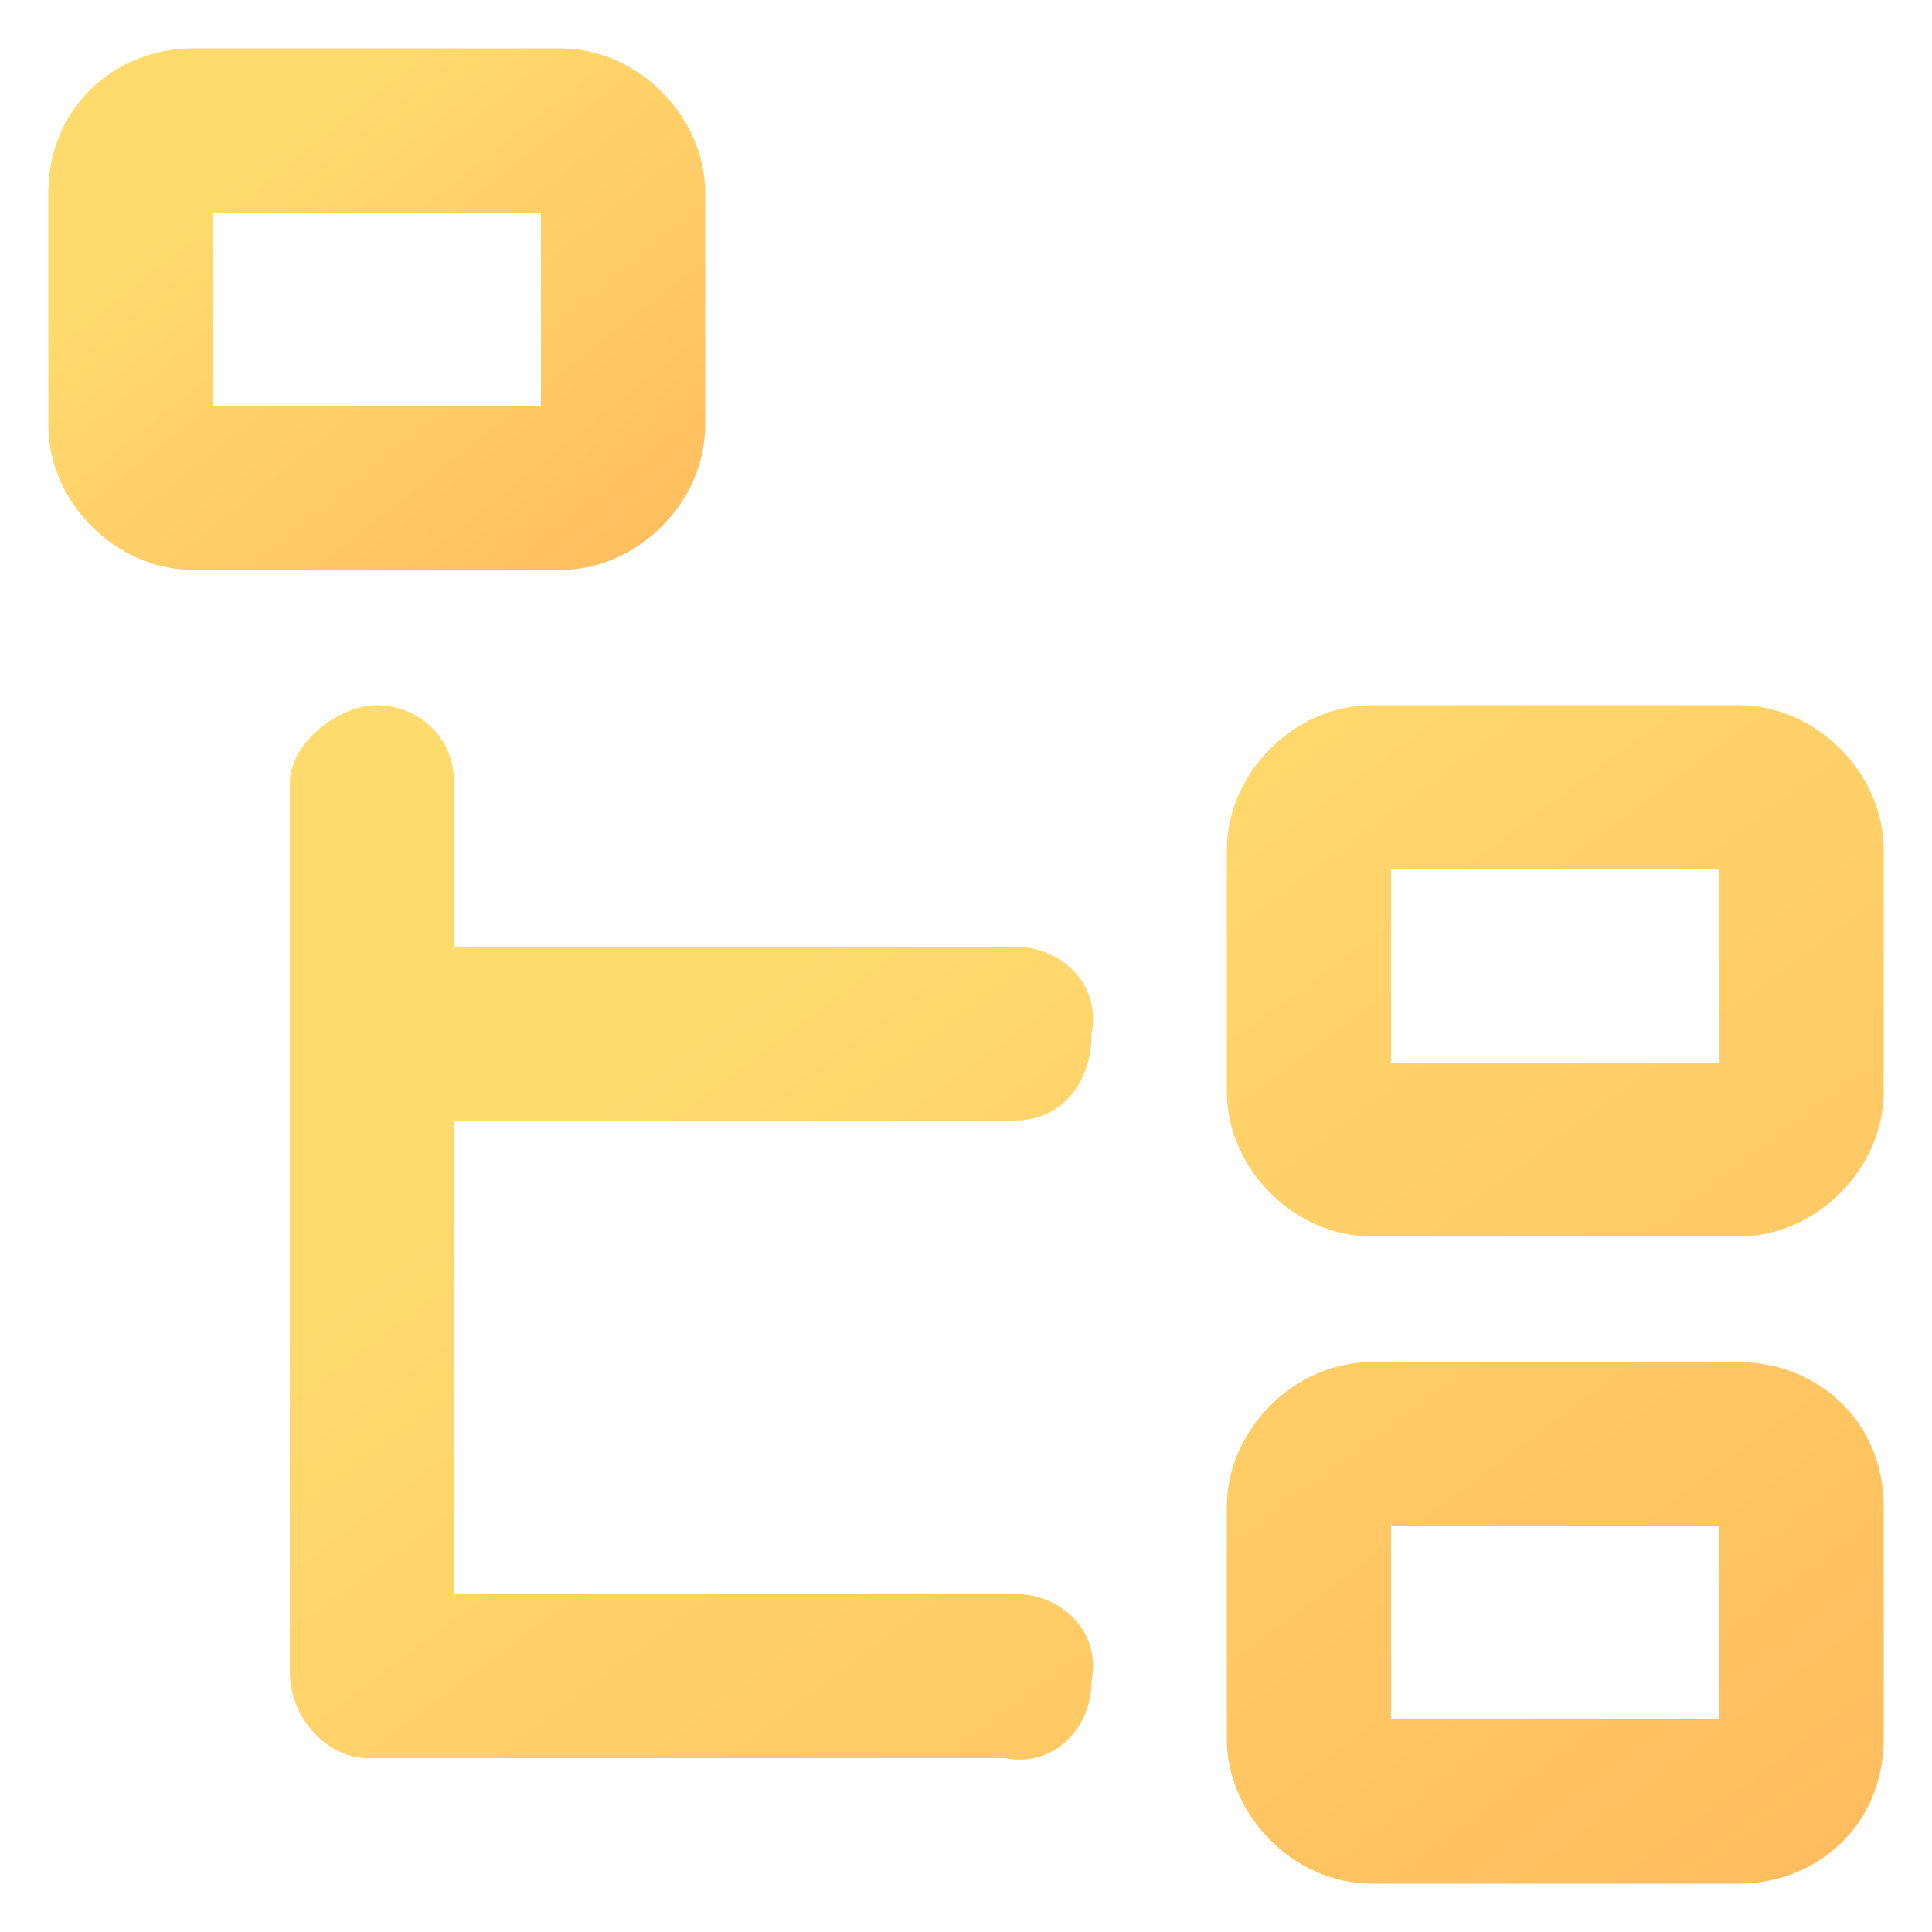 <svg t="1753146194215" class="icon" viewBox="0 0 1024 1024" version="1.1" xmlns="http://www.w3.org/2000/svg" p-id="5187" xmlns:xlink="http://www.w3.org/1999/xlink" width="200" height="200">
  <defs>
    <linearGradient id="color-gradient" x1="0%" y1="0%" x2="100%" y2="100%">
      <stop offset="25.9%" stop-color="#FFDB6E"/>
      <stop offset="100%" stop-color="#FFBC5E"/>
    </linearGradient>
  </defs>
  <path d="M296.96 25.6H102.4C61.44 25.6 25.6 56.32 25.6 102.4v122.88c0 40.96 35.84 76.8 76.8 76.8h194.56c40.96 0 76.8-35.84 76.8-76.8V102.4c0-40.96-35.84-76.8-76.8-76.8z m-10.24 189.44H112.64v-102.4h174.08v102.4z" fill="url(#color-gradient)" p-id="5188"></path>
  <path d="M921.6 721.92h-194.56c-40.96 0-76.8 35.84-76.8 76.8V921.6c0 40.96 35.84 76.8 76.8 76.8H921.6c40.96 0 76.8-30.72 76.8-76.8v-122.88c0-46.08-35.84-76.8-76.8-76.8z m-10.24 189.44h-174.08v-102.4h174.08v102.4zM921.6 373.76h-194.56c-40.96 0-76.8 35.84-76.8 76.8v128c0 40.96 35.84 76.8 76.8 76.8H921.6c40.96 0 76.8-35.84 76.8-76.8V450.56c0-40.96-35.84-76.8-76.8-76.8z m-10.24 189.44h-174.08V460.8h174.08v102.4zM537.6 501.76H240.64V414.72c0-25.6-20.48-40.96-40.96-40.96s-46.08 20.48-46.08 40.96v471.04c0 25.6 20.48 46.08 40.96 46.08h337.92c25.6 5.12 46.08-15.36 46.08-40.96 5.12-25.6-15.36-46.08-40.96-46.08H240.64v-250.88h296.96c25.6 0 40.96-20.48 40.96-46.08 5.12-25.6-15.36-46.08-40.96-46.08z" fill="url(#color-gradient)" p-id="5189"></path>
</svg>